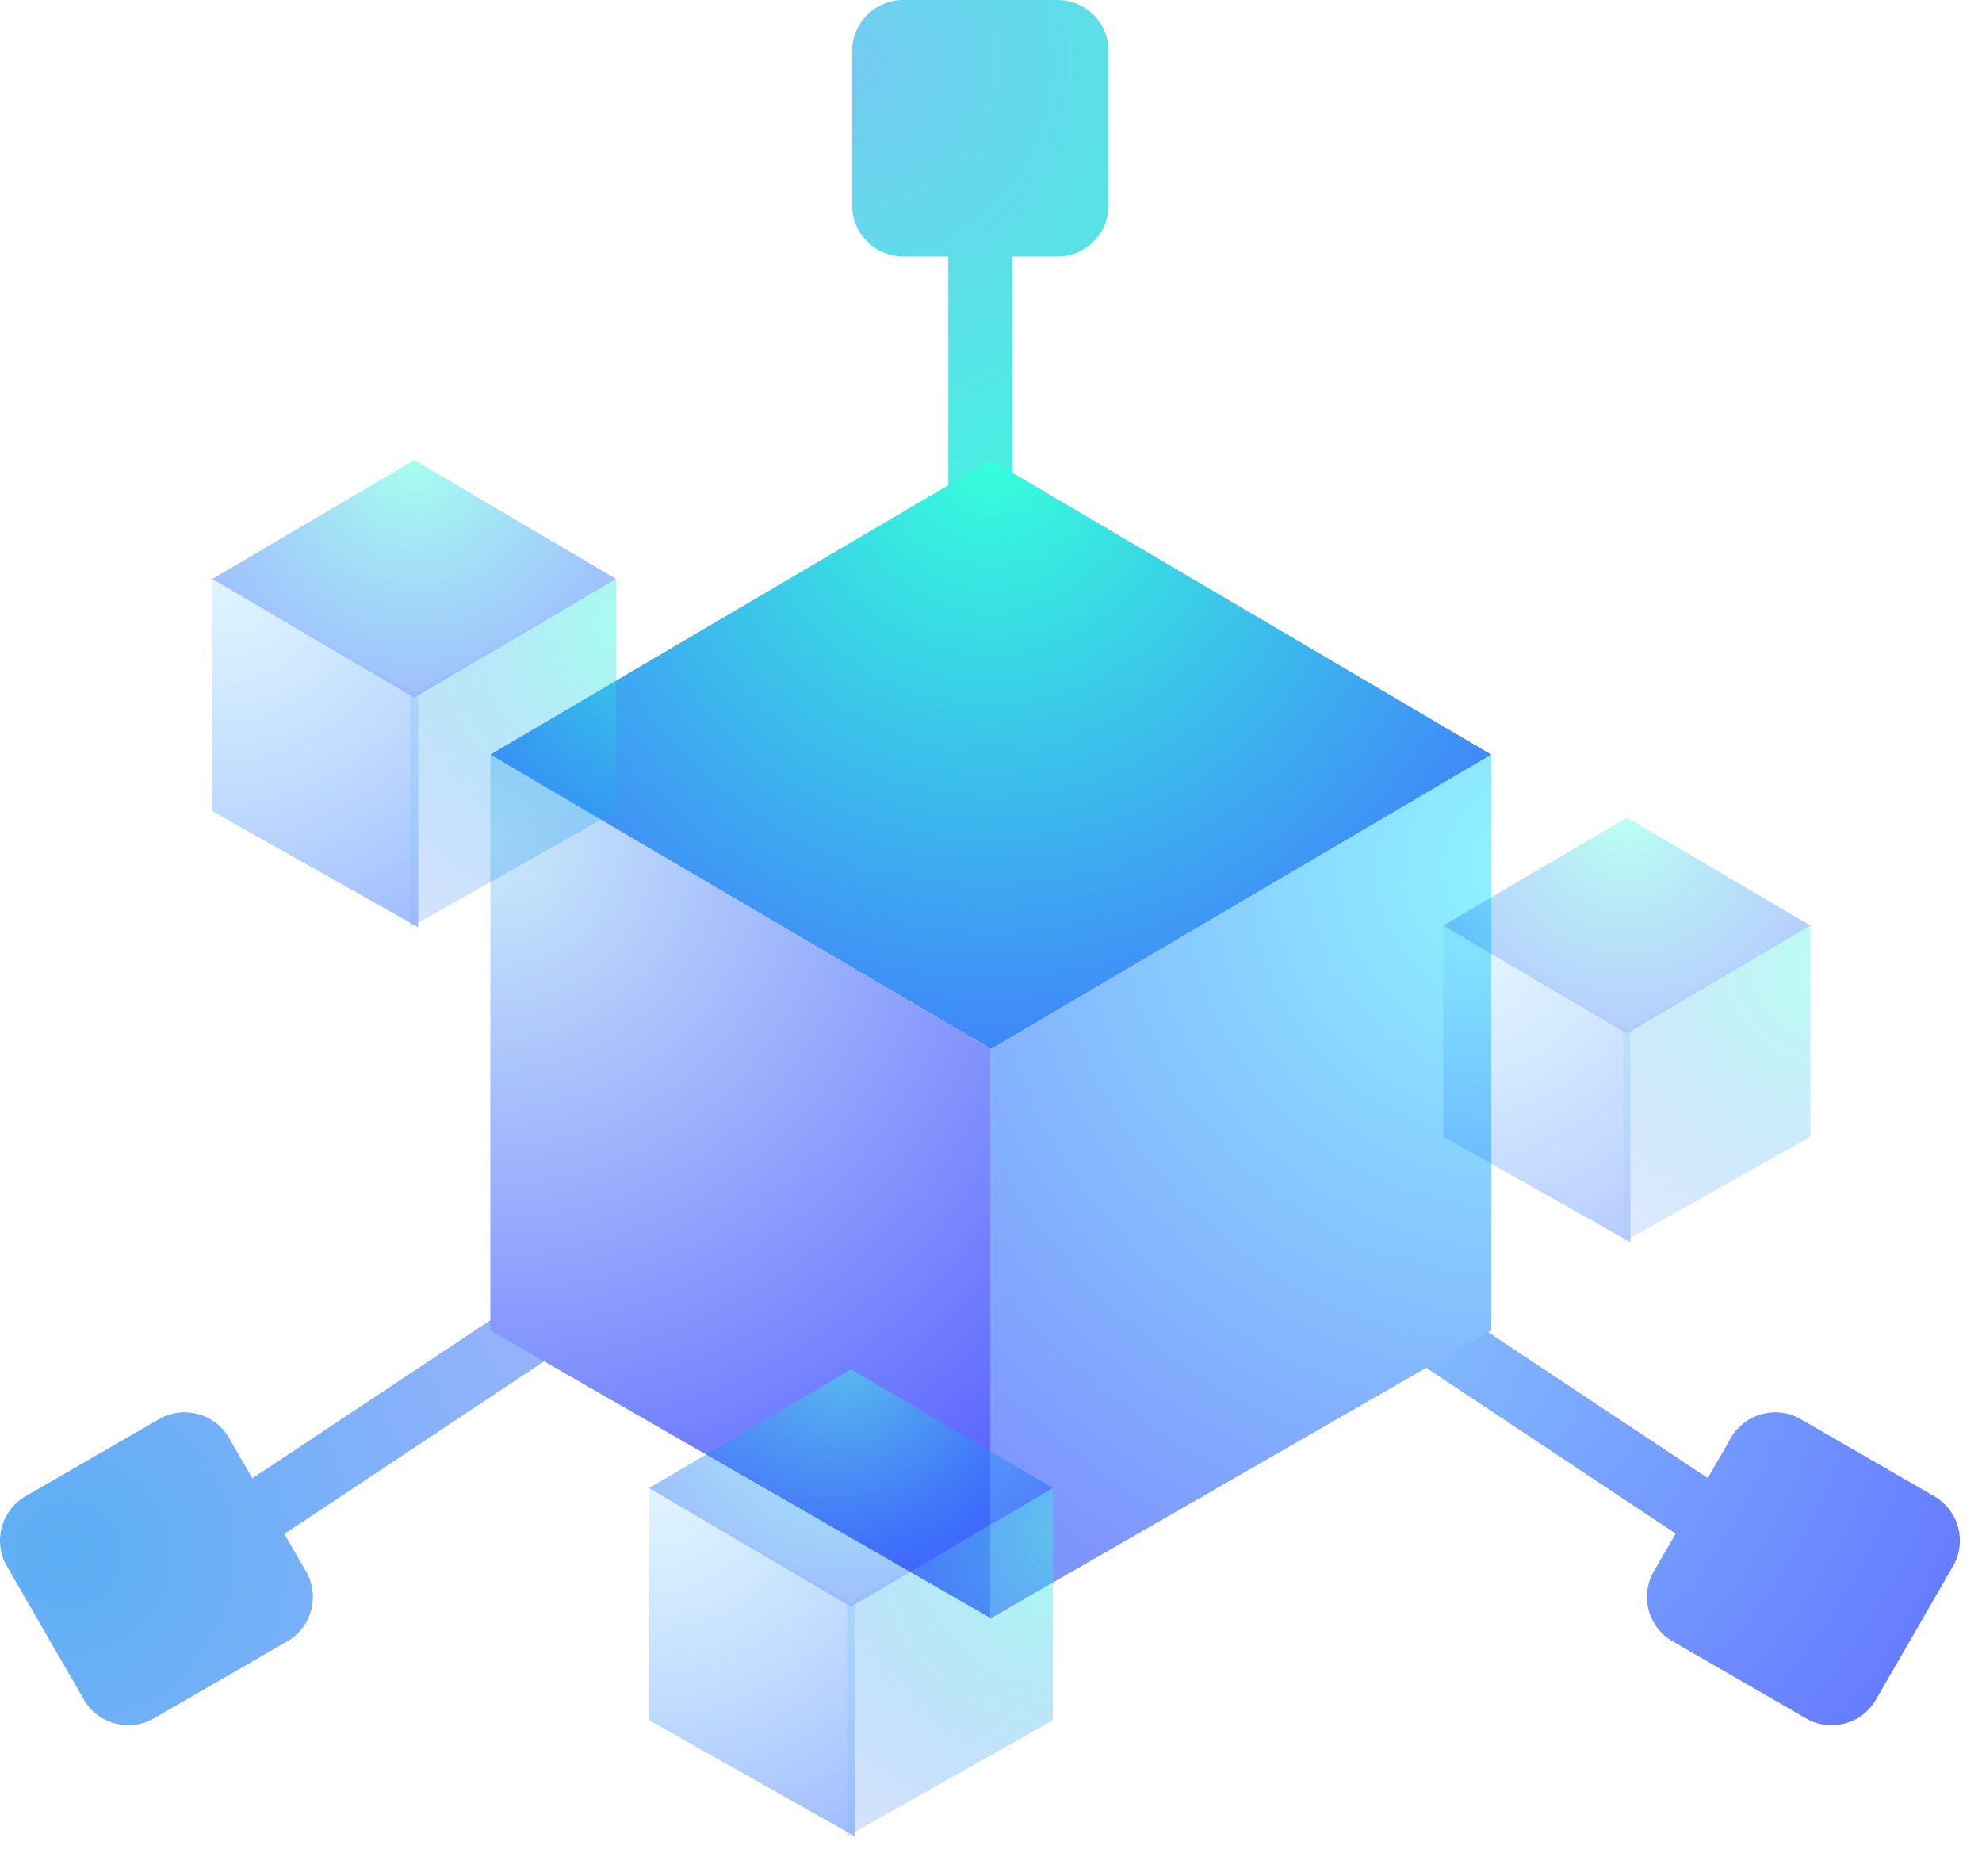 <?xml version="1.0" encoding="UTF-8"?>
<svg width="56px" height="53px" viewBox="0 0 56 53" version="1.1" xmlns="http://www.w3.org/2000/svg" xmlns:xlink="http://www.w3.org/1999/xlink">
    <title>solutions下拉框iCON2</title>
    <defs>
        <radialGradient cx="0%" cy="9.602%" fx="0%" fy="9.602%" r="243.978%" gradientTransform="translate(0,0.096),scale(1,0.393),rotate(70.691),translate(-0,-0.096)" id="radialGradient-1">
            <stop stop-color="#74CBF1" offset="0%"></stop>
            <stop stop-color="#37FEDC" offset="100%"></stop>
        </radialGradient>
        <radialGradient cx="11.358%" cy="65.571%" fx="11.358%" fy="65.571%" r="109.502%" gradientTransform="translate(0.114,0.656),scale(0.777,1),rotate(-25.835),translate(-0.114,-0.656)" id="radialGradient-2">
            <stop stop-color="#5BAEF4" offset="0%"></stop>
            <stop stop-color="#9DB3FD" offset="100%"></stop>
        </radialGradient>
        <radialGradient cx="0%" cy="9.602%" fx="0%" fy="9.602%" r="183.221%" gradientTransform="translate(0,0.096),scale(0.778,1),rotate(39.164),translate(-0,-0.096)" id="radialGradient-3">
            <stop stop-color="#CAEBFA" offset="0%"></stop>
            <stop stop-color="#88C9FF" offset="0%"></stop>
            <stop stop-color="#5C64FF" offset="100%"></stop>
        </radialGradient>
        <radialGradient cx="0%" cy="9.602%" fx="0%" fy="9.602%" r="160.916%" gradientTransform="translate(0,0.096),scale(1,0.58),rotate(57.202),translate(-0,-0.096)" id="radialGradient-4">
            <stop stop-color="#CAEBFA" offset="0%"></stop>
            <stop stop-color="#5C64FF" offset="100%"></stop>
        </radialGradient>
        <radialGradient cx="107.076%" cy="12.997%" fx="107.076%" fy="12.997%" r="218.916%" gradientTransform="translate(1.071,0.13),scale(1,0.58),rotate(123.35),translate(-1.071,-0.13)" id="radialGradient-5">
            <stop stop-color="#8FF5FF" offset="0%"></stop>
            <stop stop-color="#7E95FE" offset="73.922%"></stop>
            <stop stop-color="#7D8DFE" offset="100%"></stop>
        </radialGradient>
        <radialGradient cx="49.999%" cy="-0.001%" fx="49.999%" fy="-0.001%" r="121.606%" gradientTransform="translate(0.5,-0),scale(0.588,1),rotate(86.778),translate(-0.5,0)" id="radialGradient-6">
            <stop stop-color="#36FFDB" offset="0%"></stop>
            <stop stop-color="#426CFF" offset="100%"></stop>
        </radialGradient>
        <radialGradient cx="0.667%" cy="-7.199%" fx="0.667%" fy="-7.199%" r="249.944%" gradientTransform="translate(0.007,-0.072),scale(1,0.591),rotate(60.156),translate(-0.007,0.072)" id="radialGradient-7">
            <stop stop-color="#3BBEFF" stop-opacity="0.32" offset="0%"></stop>
            <stop stop-color="#0038FF" offset="100%"></stop>
        </radialGradient>
        <radialGradient cx="107.076%" cy="12.997%" fx="107.076%" fy="12.997%" r="215.987%" gradientTransform="translate(1.071,0.13),scale(1,0.591),rotate(123.863),translate(-1.071,-0.13)" id="radialGradient-8">
            <stop stop-color="#36FFDB" offset="0%"></stop>
            <stop stop-color="#0038FF" stop-opacity="0.26" offset="100%"></stop>
        </radialGradient>
        <radialGradient cx="49.999%" cy="-0.001%" fx="49.999%" fy="-0.001%" r="121.606%" gradientTransform="translate(0.5,-0),scale(0.588,1),rotate(86.778),translate(-0.5,0)" id="radialGradient-9">
            <stop stop-color="#36FFDB" offset="0%"></stop>
            <stop stop-color="#0038FF" stop-opacity="0.86" offset="100%"></stop>
        </radialGradient>
        <radialGradient cx="0.667%" cy="-7.199%" fx="0.667%" fy="-7.199%" r="249.944%" gradientTransform="translate(0.007,-0.072),scale(1,0.591),rotate(60.156),translate(-0.007,0.072)" id="radialGradient-10">
            <stop stop-color="#3BBEFF" stop-opacity="0.32" offset="0%"></stop>
            <stop stop-color="#0038FF" offset="100%"></stop>
        </radialGradient>
        <radialGradient cx="107.076%" cy="12.997%" fx="107.076%" fy="12.997%" r="215.987%" gradientTransform="translate(1.071,0.13),scale(1,0.591),rotate(123.863),translate(-1.071,-0.13)" id="radialGradient-11">
            <stop stop-color="#36FFDB" offset="0%"></stop>
            <stop stop-color="#0038FF" stop-opacity="0.26" offset="100%"></stop>
        </radialGradient>
        <radialGradient cx="49.999%" cy="-0.001%" fx="49.999%" fy="-0.001%" r="121.606%" gradientTransform="translate(0.5,-0),scale(0.588,1),rotate(86.778),translate(-0.5,0)" id="radialGradient-12">
            <stop stop-color="#36FFDB" offset="0%"></stop>
            <stop stop-color="#0038FF" stop-opacity="0.86" offset="100%"></stop>
        </radialGradient>
    </defs>
    <g id="页面-1" stroke="none" stroke-width="1" fill="none" fill-rule="evenodd">
        <g id="（Web）主页-1.2" transform="translate(-828, -194)" fill-rule="nonzero">
            <g id="solutions下拉框iCON2" transform="translate(828, 194)">
                <path d="M24.076,1.444 C24.076,0.647 24.723,0 25.521,0 L29.877,0 C30.675,0 31.322,0.647 31.322,1.444 L31.322,5.801 C31.322,6.599 30.675,7.245 29.877,7.245 L28.605,7.245 L28.605,18.087 C28.915,18.167 29.218,18.29 29.504,18.455 L25.893,18.455 C26.179,18.29 26.482,18.167 26.793,18.086 L26.793,7.245 L25.521,7.245 C24.723,7.245 24.076,6.599 24.076,5.801 L24.076,1.444 Z" id="下拉框iCON2.9" fill="url(#radialGradient-1)"></path>
                <path d="M18.523,37.474 C18.236,37.309 17.978,37.108 17.753,36.878 L8.035,43.334 L8.647,44.394 C9.046,45.085 8.809,45.968 8.118,46.367 L4.345,48.545 C3.654,48.944 2.771,48.707 2.372,48.017 L0.194,44.243 C-0.205,43.553 0.032,42.669 0.722,42.27 L4.495,40.092 C5.186,39.693 6.07,39.93 6.469,40.621 L7.129,41.765 L16.848,35.309 C16.762,35 16.717,34.677 16.717,34.347 L18.523,37.474 Z" id="下拉框iCON2.8" fill="url(#radialGradient-2)"></path>
                <path d="M38.679,34.347 C38.679,34.677 38.634,35 38.548,35.31 L48.251,41.757 L48.906,40.621 C49.305,39.931 50.189,39.694 50.879,40.093 L54.652,42.271 C55.343,42.67 55.58,43.553 55.181,44.244 L53.003,48.017 C52.604,48.708 51.72,48.945 51.03,48.546 L47.257,46.367 C46.566,45.969 46.329,45.085 46.728,44.394 L47.345,43.325 L37.643,36.879 C37.418,37.108 37.16,37.309 36.873,37.474 L38.679,34.347 Z" id="下拉框iCON2.7" fill="url(#radialGradient-3)"></path>
                <polygon id="下拉框iCON2.6" fill="url(#radialGradient-4)" points="27.994 45.717 13.854 37.584 13.854 21.318 27.994 29.636"></polygon>
                <polygon id="下拉框iCON2.5" fill="url(#radialGradient-5)" points="42.135 37.584 27.994 45.717 27.999 29.636 42.135 21.318"></polygon>
                <polygon id="下拉框iCON2.4" fill="url(#radialGradient-6)" points="27.999 29.636 13.854 21.318 27.999 13 42.135 21.318"></polygon>
                <g id="下拉框iCON2.3" opacity="0.339" transform="translate(40.78, 23.098)">
                    <polygon id="路径" fill="url(#radialGradient-7)" points="5.286 11.996 -6.03376427e-13 9.014 -6.03376427e-13 3.05 5.286 6.032"></polygon>
                    <polygon id="路径" fill="url(#radialGradient-8)" points="10.37 9.014 5.083 11.996 5.083 6.032 10.37 3.05"></polygon>
                    <polygon id="路径" fill="url(#radialGradient-9)" points="5.187 6.1 -7.13488889e-13 3.05 5.187 -5.39102638e-13 10.37 3.05"></polygon>
                </g>
                <g id="下拉框iCON2.2" opacity="0.44" transform="translate(6, 13)">
                    <polygon id="路径" fill="url(#radialGradient-10)" points="5.815 13.196 9.24413211e-15 9.916 9.24413211e-15 3.355 5.815 6.635"></polygon>
                    <polygon id="路径" fill="url(#radialGradient-11)" points="11.407 9.916 5.591 13.196 5.591 6.635 11.407 3.355"></polygon>
                    <polygon id="路径" fill="url(#radialGradient-12)" points="5.705 6.71 1.13341098e-13 3.355 5.705 4.26033915e-14 11.407 3.355"></polygon>
                </g>
                <g id="下拉框iCON2.1" opacity="0.44" transform="translate(18.341, 38.683)">
                    <polygon id="路径" fill="url(#radialGradient-10)" points="5.815 13.196 9.24413211e-15 9.916 9.24413211e-15 3.355 5.815 6.635"></polygon>
                    <polygon id="路径" fill="url(#radialGradient-11)" points="11.407 9.916 5.591 13.196 5.591 6.635 11.407 3.355"></polygon>
                    <polygon id="路径" fill="url(#radialGradient-12)" points="5.705 6.71 1.13341098e-13 3.355 5.705 4.26033915e-14 11.407 3.355"></polygon>
                </g>
            </g>
        </g>
    </g>
</svg>